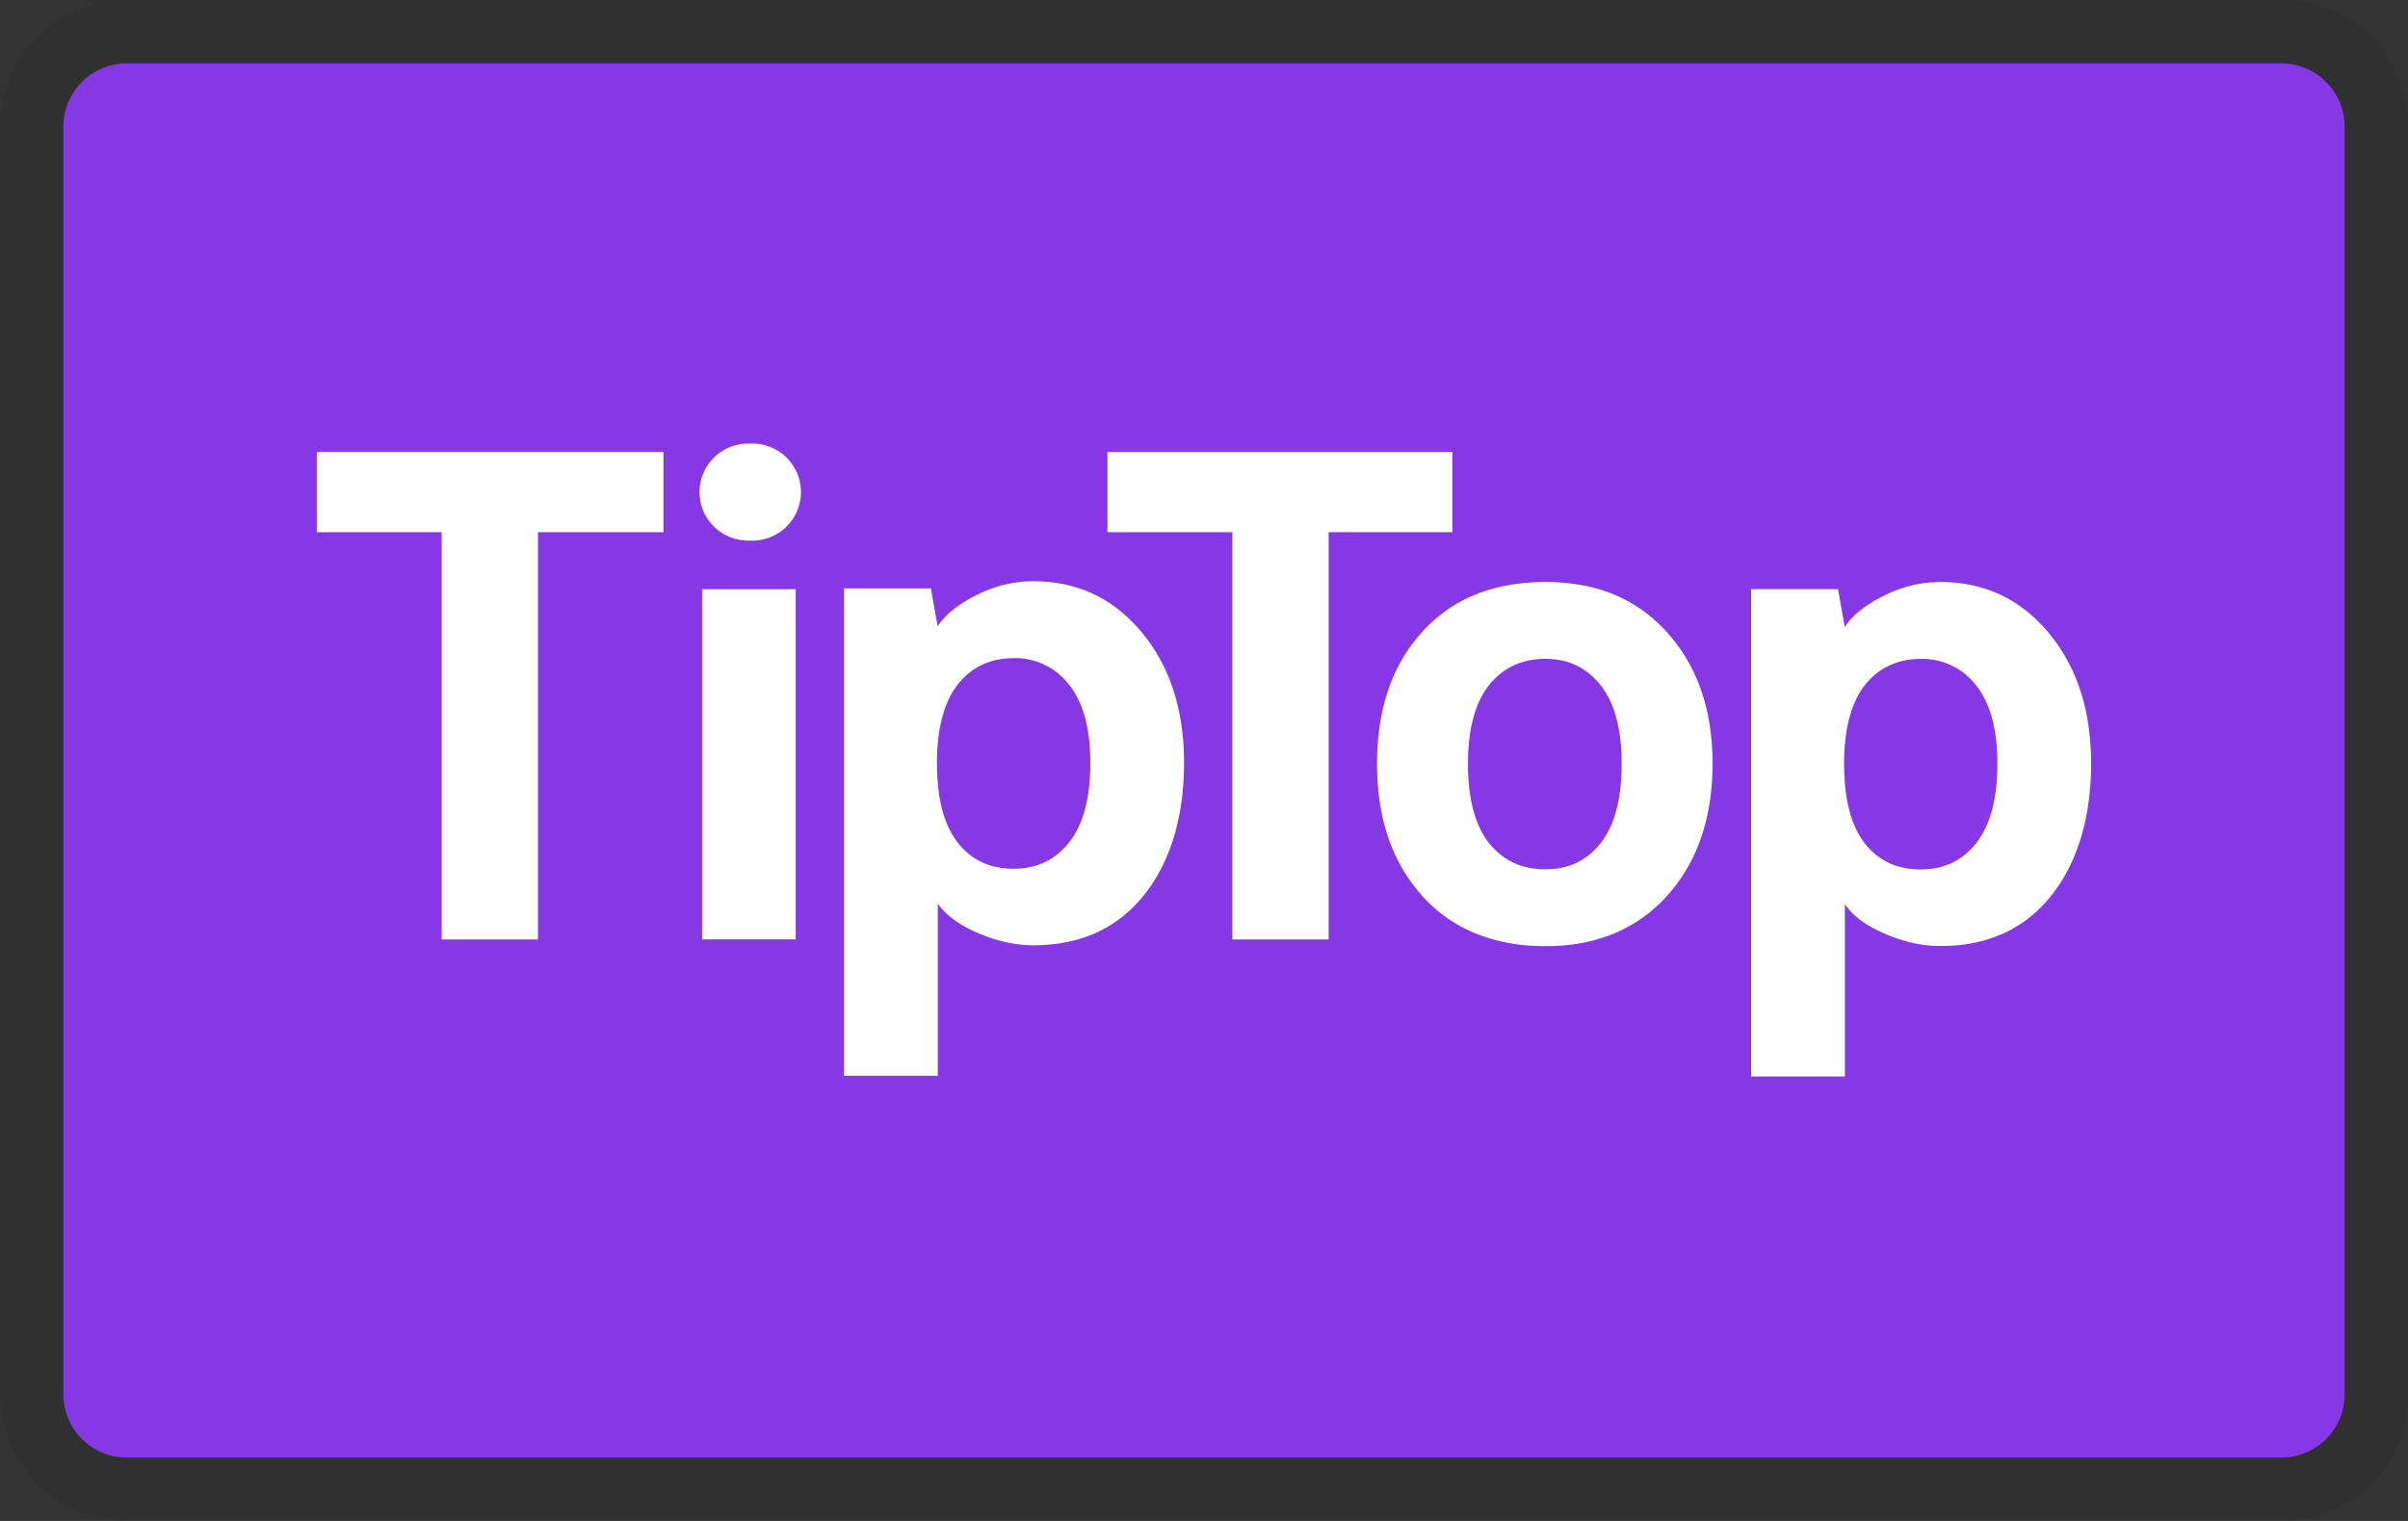 <svg width="38" height="24" viewBox="0 0 38 24" role="img" fill="none" xmlns="http://www.w3.org/2000/svg" aria-labelledby="pi-tiptop"><rect x="0" y="0" width="38" height="24" fill="#333333" stroke="none"/><title id="pi-tiptop">TipTop</title><path fill="#000" opacity=".07" d="M0 22a2 2 0 002 2h34a2 2 0 002-2V2a2 2 0 00-2-2H2a2 2 0 00-2 2z"/><path fill="#8638e5" d="M1 22a1 1 0 001 1h34a1 1 0 001-1V2a1 1 0 00-1-1H2a1 1 0 00-1 1z"/><path fill="#fff" d="M5 8.397V7.133h5.47v1.264H8.49v6.427H6.97V8.397H5zM11.039 7.765c0-.424.344-.765.767-.765h.028a.766.766 0 110 1.53h-.028a.766.766 0 01-.767-.765zM11.08 14.823V9.297h1.477v5.526H11.08zM13.32 16.977V9.284h1.37l.107.6c.114-.18.317-.343.606-.49.29-.148.591-.222.902-.222.693 0 1.264.267 1.71.803.446.535.67 1.223.67 2.063 0 .84-.211 1.563-.635 2.09-.423.526-1.005.788-1.744.788-.286 0-.578-.065-.877-.194-.298-.129-.508-.285-.63-.467v2.72H13.32l-.001.002zm1.466-4.937c0 .554.107.97.322 1.248.214.28.51.42.885.42.374 0 .662-.14.883-.421.22-.28.33-.697.33-1.246 0-.55-.11-.95-.332-1.232a1.064 1.064 0 00-.88-.423c-.365 0-.667.14-.883.419-.216.279-.325.691-.325 1.238v-.003z"/><path fill="#fff" d="M17.477 8.397V7.133h5.444v1.264h-1.954v6.427h-1.52V8.397h-1.97z"/><path fill="#fff" d="M22.446 14.138c-.477-.527-.715-1.223-.715-2.088s.238-1.559.715-2.082c.476-.523 1.124-.784 1.94-.784.816 0 1.444.265 1.922.795s.717 1.221.717 2.072c0 .852-.239 1.554-.717 2.084s-1.12.795-1.922.795c-.803 0-1.465-.264-1.94-.79v-.002zm.72-2.088c0 .554.11.97.329 1.249.22.279.516.418.891.418s.661-.14.879-.42c.218-.28.326-.696.326-1.246 0-.549-.11-.954-.33-1.235-.219-.28-.511-.42-.875-.42s-.672.14-.891.42c-.22.28-.329.692-.329 1.235v-.001zM27.634 16.989V9.296h1.371l.107.6c.114-.18.316-.344.606-.49.29-.148.59-.222.901-.222.693 0 1.264.267 1.71.802.447.536.67 1.223.67 2.064 0 .84-.211 1.563-.634 2.09-.424.526-1.005.788-1.744.788-.287 0-.579-.065-.877-.194-.299-.129-.51-.285-.63-.467v2.72h-1.478l-.002.002zm1.467-4.938c0 .554.107.97.321 1.25.215.278.51.418.885.418s.663-.14.883-.42c.22-.281.33-.697.33-1.246 0-.55-.11-.95-.331-1.232a1.065 1.065 0 00-.88-.423c-.366 0-.667.14-.884.418-.216.28-.324.692-.324 1.238v-.003z"/></svg>